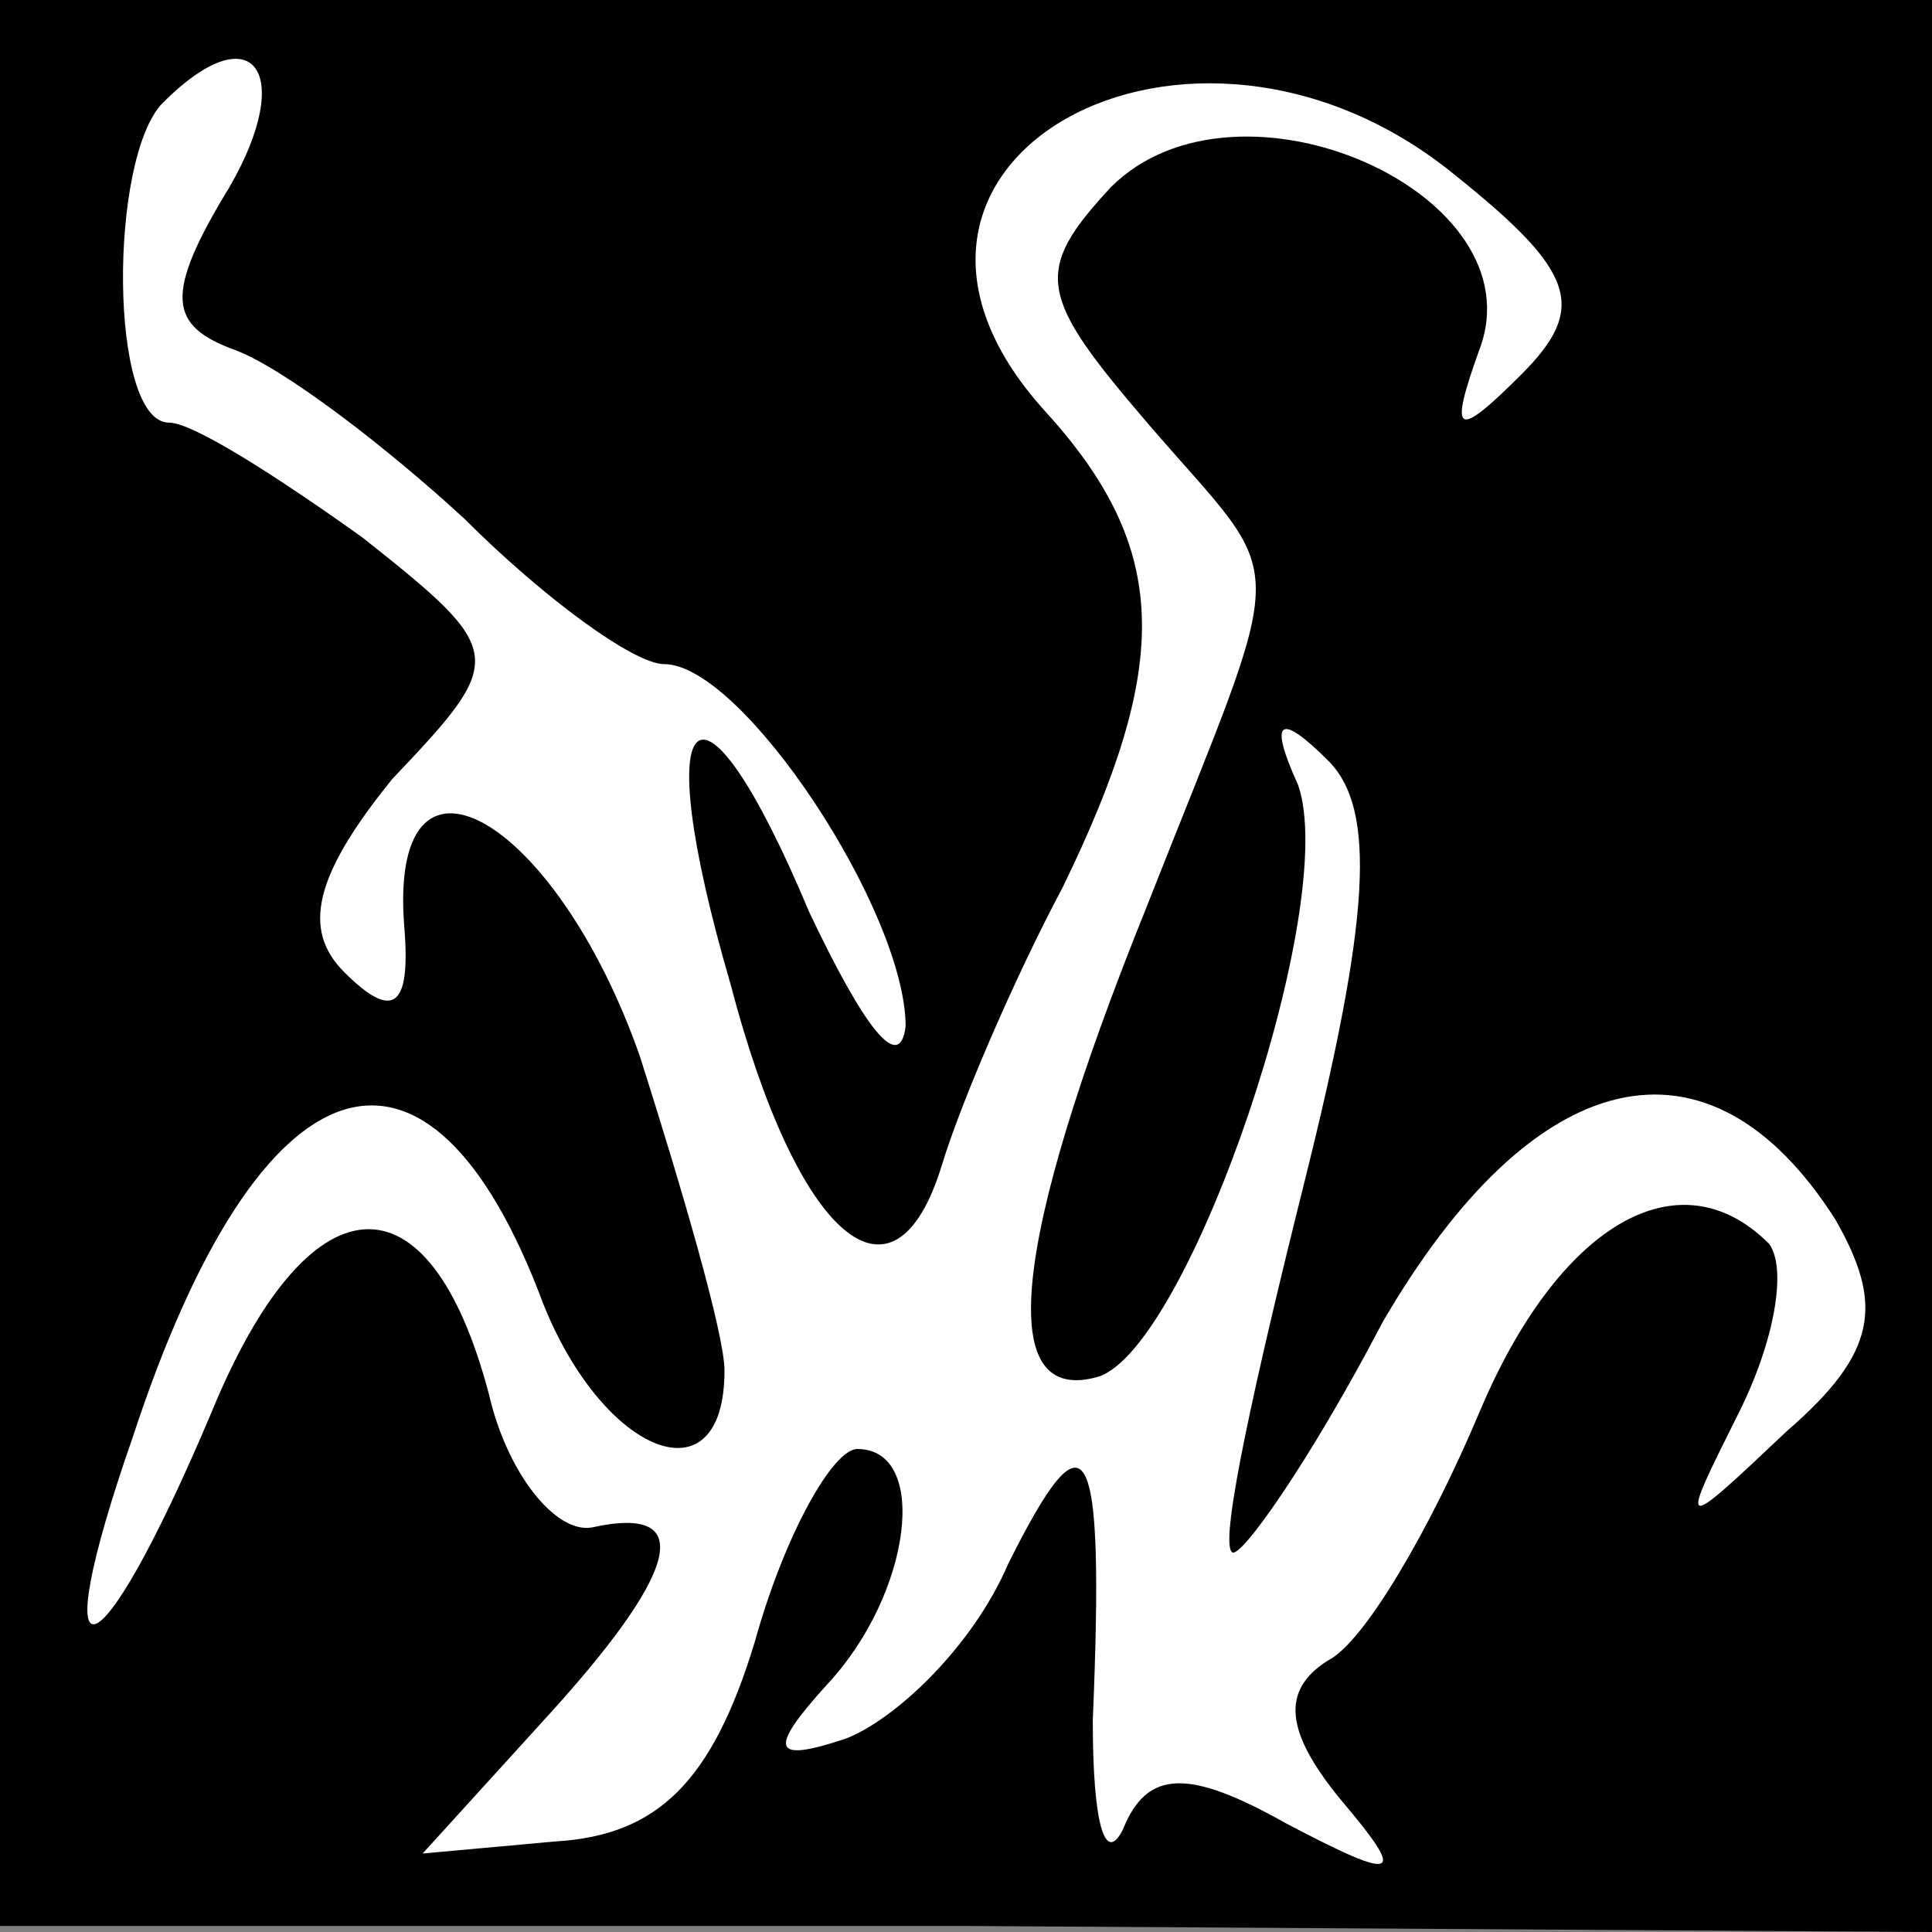 <?xml version="1.0" standalone="no"?>
<!DOCTYPE svg PUBLIC "-//W3C//DTD SVG 20010904//EN"
 "http://www.w3.org/TR/2001/REC-SVG-20010904/DTD/svg10.dtd">
<svg version="1.0" xmlns="http://www.w3.org/2000/svg"
 width="32pt" height="32pt" viewBox="0 0 32 32"
 preserveAspectRatio="xMidYMid meet">
<rect x="0" y="0" width="32" height="32" fill="#808080" stroke="none"/>
<g transform="translate(0,32) scale(0.1,-0.1)"
fill="#000000" stroke="none">
<path fill="#000000" stroke="none" d="M0 160 l0 -159 160 0 160 -1 0 160 0
160 -160 0 -160 0 0 -160z"/>
<path fill="#ffffff" stroke="none" d="M38 289 c-11 -18 -10 -23 1 -27 8 -3
25 -16 38 -28 13 -13 28 -24 33 -24 13 0 40 -41 40 -60 -1 -8 -7 0 -16 19 -18
43 -27 36 -13 -12 11 -42 27 -56 35 -30 3 10 12 31 20 46 18 37 18 56 -3 79
-37 41 24 75 68 39 20 -16 22 -22 11 -33 -11 -11 -12 -10 -7 4 10 26 -40 48
-61 27 -13 -14 -12 -18 6 -39 24 -28 24 -19 0 -80 -23 -57 -25 -83 -8 -78 15
5 40 78 33 98 -5 11 -3 12 5 4 8 -8 7 -26 -4 -70 -8 -32 -14 -59 -12 -61 1 -2
13 15 25 38 25 43 54 50 75 17 8 -14 7 -22 -8 -35 -18 -17 -18 -17 -8 3 6 12
8 24 5 28 -15 15 -35 3 -48 -28 -8 -19 -19 -38 -25 -41 -8 -5 -7 -12 2 -23 11
-13 10 -14 -9 -4 -16 9 -23 9 -27 -1 -3 -6 -5 1 -5 18 2 48 -1 52 -14 26 -6
-14 -19 -26 -27 -29 -12 -4 -13 -2 -3 9 14 15 17 39 5 39 -4 0 -12 -14 -17
-32 -7 -23 -16 -32 -33 -33 l-22 -2 20 22 c22 24 26 36 8 32 -6 -1 -14 9 -17
22 -10 38 -30 36 -46 -3 -19 -45 -28 -47 -13 -4 21 64 49 73 68 22 10 -25 30
-33 30 -11 0 6 -7 30 -14 52 -14 40 -42 56 -39 21 1 -13 -2 -15 -10 -7 -7 7
-5 16 8 32 19 20 19 21 -5 40 -14 10 -28 19 -32 19 -10 0 -10 44 -1 53 15 15
22 5 11 -14z"/>
</g>
</svg>

